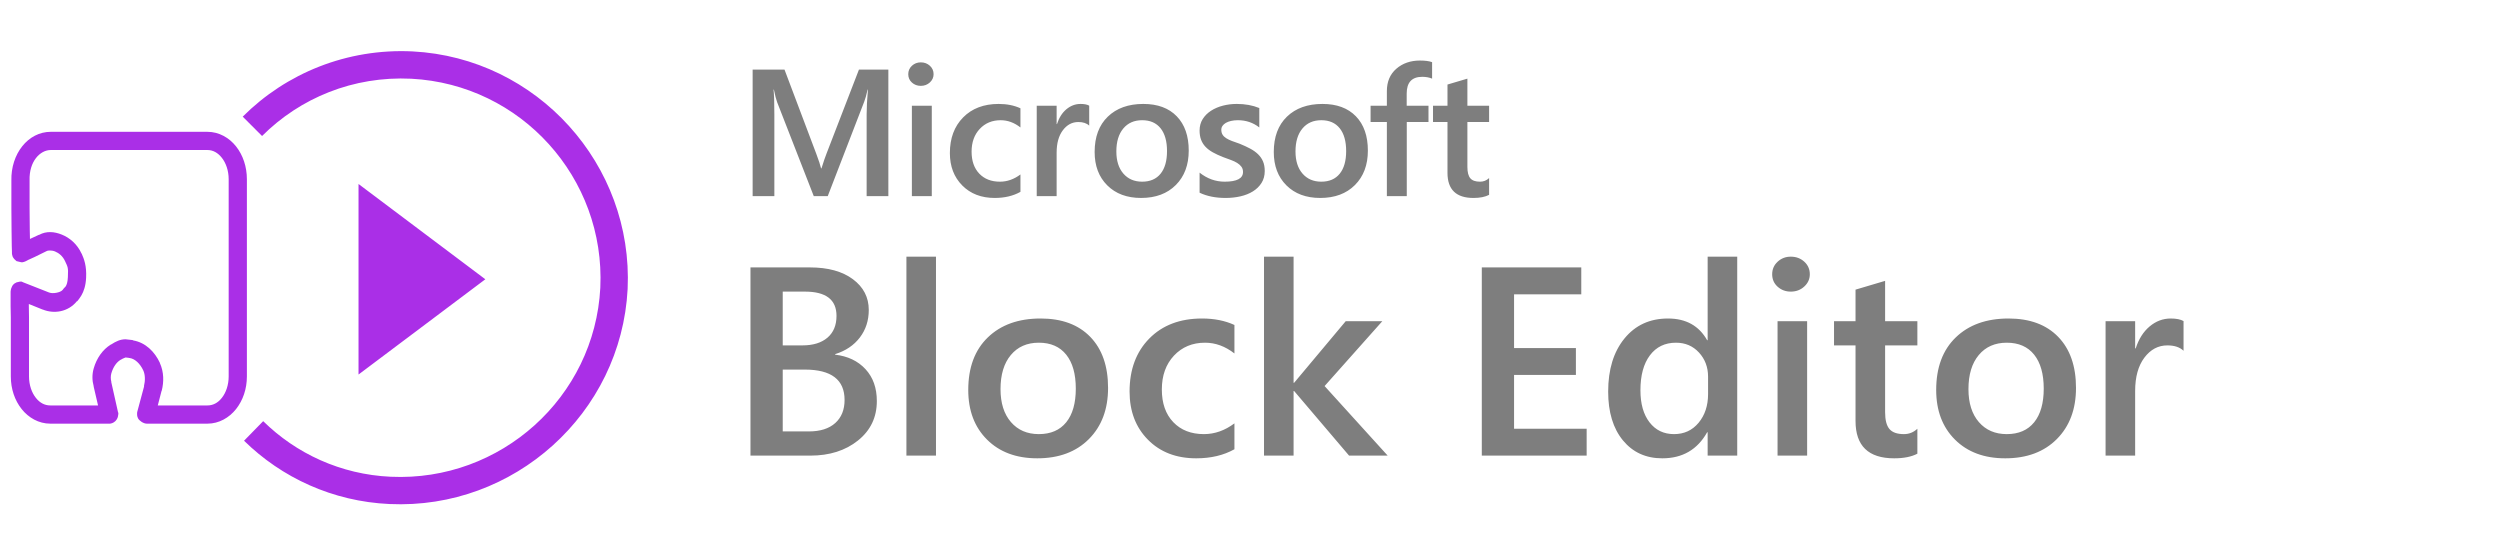 <?xml version="1.0" encoding="UTF-8" standalone="no"?>
<!-- Created with Inkscape (http://www.inkscape.org/) -->

<svg
   xmlns:dc="http://purl.org/dc/elements/1.1/"
   xmlns:cc="http://creativecommons.org/ns#"
   xmlns:rdf="http://www.w3.org/1999/02/22-rdf-syntax-ns#"
   xmlns:svg="http://www.w3.org/2000/svg"
   xmlns="http://www.w3.org/2000/svg"
   xmlns:sodipodi="http://sodipodi.sourceforge.net/DTD/sodipodi-0.dtd"
   xmlns:inkscape="http://www.inkscape.org/namespaces/inkscape"
   id="svg3002"
   version="1.1"
   inkscape:version="0.48.4 r9939"
   width="2062.5"
   height="450"
   xml:space="preserve"
   sodipodi:docname="blocks.pdf"><defs
     id="defs3006" /><sodipodi:namedview
     pagecolor="#ffffff"
     bordercolor="#666666"
     borderopacity="1"
     objecttolerance="10"
     gridtolerance="10"
     guidetolerance="10"
     inkscape:pageopacity="0"
     inkscape:pageshadow="2"
     inkscape:window-width="640"
     inkscape:window-height="480"
     id="namedview3004"
     showgrid="false"
     inkscape:zoom="0.144"
     inkscape:cx="1031.25"
     inkscape:cy="225"
     inkscape:window-x="622"
     inkscape:window-y="260"
     inkscape:window-maximized="0"
     inkscape:current-layer="g3010" /><g
     id="g3010"
     inkscape:groupmode="layer"
     inkscape:label="blocks"
     transform="matrix(1.25,0,0,-1.25,0,450)"><path
       d="M 272.31,326.069 C 354.481,321.804 418.07,251.392 414.236,169.241 409.971,87.055 339.208,23.506 257.062,27.34 219.533,29.042 185.824,44.8 161.07,69.124 l 12.63,12.91 c 21.706,-21.336 51.135,-35.181 84.103,-36.688 l 0.115,0 c 72.45,-3.359 134.553,52.386 138.287,124.776 3.384,72.45 -52.346,134.162 -124.751,137.916 -38.31,1.877 -73.406,-12.71 -98.495,-37.799 l -12.77,12.77 c 28.568,28.568 68.73,45.168 112.121,43.06 z m 48.006,-150.391 -83.688,-62.868 0,125.752 83.688,-62.884 z m -286.78,97.319 103.386,0 c 7.604,0 14.352,-3.89 18.887,-9.641 4.535,-5.727 7.138,-13.376 7.138,-21.646 l 0,-130.152 c 0,-8.269 -2.603,-15.778 -7.138,-21.53 -4.535,-5.726 -11.283,-9.641 -18.887,-9.641 l -40.047,0 c -2.213,0 -5.006,1.977 -5.772,3.524 -0.761,1.522 -0.625,2.873 -0.625,2.873 l 0,0.741 0.14,0.766 4.495,16.755 -0.115,0 c 0.936,3.774 0.841,7.629 -0.396,10.382 -2.207,4.811 -5.726,7.824 -8.99,8.275 l -0.255,0 -0.371,0.115 -2.084,0.249 c 0.084,-0.053 -1.666,-0.479 -3.177,-1.501 l -0.14,0 -0.115,-0.115 c -2.443,-1.467 -4.751,-4.52 -6.002,-8.9 -0.471,-1.642 -0.471,-3.85 0,-5.492 l 0,-0.37 4.38,-19.538 0.255,-0.741 0,-0.626 -0.14,-0.881 c -0.055,-0.645 -0.31,-2.307 -1.737,-3.754 -1.447,-1.447 -2.994,-1.682 -3.639,-1.762 l -0.997,0 -38.424,0 c -7.609,0 -14.352,3.915 -18.887,9.641 -4.561,5.752 -7.139,13.261 -7.139,21.53 l 0,35.667 0,0.881 0,2.503 -0.14,7.138 0,7.254 0,2.503 0.14,1.111 0.255,1.021 0.626,1.482 0.486,0.766 0.881,0.881 1.507,0.856 2.247,0.511 1.137,0 1.111,-0.511 17.15,-6.743 0.115,0 c 2.057,-0.861 7.178,-0.04 8.645,1.737 1.272,1.782 1.682,1.762 2.133,2.503 0.505,0.861 1.211,2.408 1.366,6.027 l 0,0.115 c 0.371,6.473 -0.215,6.668 -1.877,10.382 -1.507,3.324 -4.085,5.362 -6.628,6.398 -2.543,1.016 -4.926,0.465 -4.89,0.485 l -0.231,-0.115 -0.395,-0.14 -7.879,-3.869 -4.125,-1.878 c -1.172,-0.545 -1.447,-0.901 -2.874,-1.366 l -0.996,-0.256 -0.881,0 -3.128,0.741 -1.507,1.392 -0.626,0.856 -0.37,0.626 -0.371,1.251 -0.14,0.881 0,1.252 -0.115,3.499 -0.14,10.267 -0.115,14.902 0,18.261 c -0.411,17.466 10.852,32.168 26.025,32.168 z m 0,-12.004 c -7.193,0 -14.352,-7.669 -14.021,-19.908 l 0,-18.517 0.14,-14.762 0.115,-5.517 5.632,2.618 0.51,0.141 c 4.711,2.523 9.892,2.132 14.877,0.115 5.167,-2.073 10.132,-6.217 13.026,-12.515 l 0.115,-0.115 c 1.547,-3.484 3.309,-8.039 2.898,-15.899 -0.255,-5.241 -1.567,-9.015 -3.128,-11.633 -1.607,-2.658 -3.7,-5.086 -2.644,-3.499 l -0.255,-0.256 -0.115,-0.14 C 44.954,154.128 35.709,152.641 28.16,155.73 l -0.115,0 -9.016,3.639 0,-1.506 0.115,-7.139 0,-2.363 0,-1.136 0,-35.667 c 0,-5.746 1.837,-10.772 4.52,-14.136 2.659,-3.384 5.902,-5.006 9.502,-5.006 l 31.541,0 -2.873,12.374 0,0.256 c -1.076,3.894 -1.116,7.879 0,11.774 1.912,6.707 5.847,12.394 11.263,15.758 l 0.371,0.14 c 3.028,1.972 5.922,3.359 9.386,3.359 l 4.38,-0.486 0.625,-0.14 0,-0.115 c 8.33,-1.406 14.332,-7.684 17.636,-14.762 l 0,-0.14 c 2.738,-6.022 2.698,-12.475 1.252,-18.262 l 0,-0.115 -0.116,0 -2.502,-9.641 32.793,0 c 3.594,0 6.843,1.622 9.501,5.006 2.658,3.364 4.495,8.39 4.495,14.136 l 0,130.152 c 0,5.747 -1.837,10.773 -4.495,14.137 -2.658,3.384 -5.907,5.146 -9.501,5.146 l -103.386,0"
       style="fill:#aa2fe7;fill-opacity:1;fill-rule:nonzero;stroke:none"
       id="path3012" /><path
       d="m 586.315,230.543 -14.331,0 0,54.05 c 0,4.425 0.286,9.845 0.858,16.258 l -0.224,0 c -0.821,-3.654 -1.555,-6.277 -2.202,-7.868 l -24.108,-62.44 -9.219,0 -24.164,61.974 c -0.685,1.827 -1.4,4.605 -2.146,8.334 l -0.224,0 c 0.348,-3.343 0.522,-8.8 0.522,-16.37 l 0,-53.938 -14.331,0 0,83.527 21.03,0 20.993,-55.635 c 1.605,-4.264 2.65,-7.446 3.135,-9.546 l 0.28,0 c 1.368,4.388 2.481,7.65 3.34,9.788 l 21.384,55.393 19.407,0 0,-83.527 z m 21.402,72.787 c -2.276,0 -4.223,0.724 -5.84,2.172 -1.617,1.448 -2.426,3.291 -2.426,5.528 0,2.225 0.809,4.083 2.426,5.575 1.617,1.491 3.564,2.237 5.84,2.237 2.364,0 4.364,-0.746 6,-2.237 1.635,-1.492 2.453,-3.35 2.453,-5.575 0,-2.113 -0.818,-3.925 -2.453,-5.435 -1.636,-1.51 -3.636,-2.265 -6,-2.265 z m 7.259,-72.788 -13.137,0 0,59.662 13.137,0 0,-59.662 z m 58.518,2.834 c -4.777,-2.685 -10.431,-4.027 -16.962,-4.027 -8.857,0 -16.007,2.75 -21.449,8.25 -5.443,5.5 -8.164,12.625 -8.164,21.376 0,9.769 2.92,17.616 8.761,23.538 5.84,5.923 13.649,8.884 23.427,8.884 5.437,0 10.232,-0.957 14.387,-2.871 l 0,-12.641 c -4.08,3.182 -8.434,4.773 -13.062,4.773 -5.61,0 -10.21,-1.914 -13.799,-5.742 -3.589,-3.829 -5.383,-8.838 -5.383,-15.028 0,-6.115 1.692,-10.944 5.075,-14.486 3.384,-3.543 7.925,-5.314 13.622,-5.314 4.79,0 9.305,1.591 13.547,4.773 l 0,-11.485 z m 45.382,43.702 c -1.667,1.591 -4.061,2.387 -7.184,2.387 -4.08,0 -7.486,-1.815 -10.216,-5.444 -2.731,-3.63 -4.096,-8.564 -4.096,-14.804 l 0,-28.675 -13.137,0 0,59.662 13.137,0 0,-12.081 0.242,0 c 1.344,4.176 3.412,7.433 6.205,9.769 2.793,2.337 5.906,3.505 9.339,3.505 2.501,0 4.404,-0.379 5.71,-1.137 l 0,-13.182 z m 34.242,-47.729 c -9.318,0 -16.757,2.769 -22.318,8.306 -5.56,5.537 -8.341,12.88 -8.341,22.028 0,9.956 2.899,17.731 8.696,23.324 5.797,5.594 13.61,8.391 23.437,8.391 9.442,0 16.797,-2.719 22.066,-8.157 5.268,-5.438 7.902,-12.986 7.902,-22.644 0,-9.446 -2.839,-17.016 -8.518,-22.709 -5.679,-5.693 -13.32,-8.539 -22.924,-8.539 z m 0.69,51.309 c -5.249,0 -9.398,-1.827 -12.446,-5.481 -3.048,-3.655 -4.572,-8.695 -4.572,-15.121 0,-6.19 1.543,-11.065 4.628,-14.626 3.085,-3.561 7.215,-5.342 12.39,-5.342 5.275,0 9.33,1.75 12.167,5.249 2.836,3.499 4.254,8.48 4.254,14.943 0,6.5 -1.418,11.522 -4.254,15.065 -2.837,3.542 -6.892,5.313 -12.167,5.313 z m 37.918,-47.86 0,13.256 c 5.001,-3.977 10.518,-5.966 16.552,-5.966 8.073,0 12.11,2.132 12.11,6.395 0,1.355 -0.345,2.505 -1.035,3.449 -0.691,0.945 -1.624,1.784 -2.799,2.517 -1.176,0.734 -2.563,1.39 -4.162,1.968 l -5.346,1.966 c -2.426,0.957 -4.612,1.977 -6.559,3.058 -1.947,1.081 -3.567,2.305 -4.861,3.673 -1.293,1.367 -2.267,2.921 -2.92,4.661 -0.653,1.74 -0.98,3.766 -0.98,6.078 0,2.859 0.685,5.379 2.053,7.56 1.368,2.182 3.206,4.015 5.514,5.501 2.308,1.485 4.926,2.604 7.856,3.356 2.93,0.752 5.962,1.128 9.097,1.128 5.548,0 10.512,-0.902 14.891,-2.704 l 0,-12.809 c -4.093,3.182 -8.796,4.773 -14.108,4.773 -1.666,0 -3.172,-0.155 -4.515,-0.466 -1.344,-0.311 -2.491,-0.739 -3.443,-1.286 -0.952,-0.547 -1.692,-1.206 -2.221,-1.977 -0.528,-0.77 -0.793,-1.622 -0.793,-2.554 0,-1.268 0.271,-2.346 0.812,-3.235 0.541,-0.889 1.344,-1.672 2.407,-2.349 1.064,-0.677 2.336,-1.296 3.816,-1.855 l 5.132,-1.827 c 2.538,-1.032 4.82,-2.089 6.848,-3.17 2.028,-1.081 3.757,-2.308 5.187,-3.682 1.431,-1.373 2.532,-2.955 3.303,-4.745 0.772,-1.79 1.157,-3.921 1.157,-6.395 0,-3.008 -0.709,-5.631 -2.127,-7.868 -1.418,-2.237 -3.309,-4.089 -5.673,-5.556 -2.363,-1.467 -5.094,-2.557 -8.191,-3.272 -3.098,-0.715 -6.364,-1.072 -9.797,-1.072 -6.618,0 -12.353,1.15 -17.205,3.449 z m 79.624,-3.449 c -9.318,0 -16.757,2.769 -22.318,8.306 -5.561,5.537 -8.341,12.88 -8.341,22.028 0,9.956 2.899,17.731 8.696,23.325 5.797,5.593 13.609,8.39 23.437,8.39 9.442,0 16.797,-2.719 22.065,-8.157 5.269,-5.438 7.903,-12.986 7.903,-22.644 0,-9.446 -2.84,-17.016 -8.518,-22.709 -5.679,-5.693 -13.321,-8.539 -22.924,-8.539 z m 0.69,51.309 c -5.25,0 -9.399,-1.827 -12.446,-5.481 -3.048,-3.655 -4.572,-8.695 -4.572,-15.121 0,-6.189 1.543,-11.065 4.628,-14.626 3.085,-3.561 7.215,-5.342 12.39,-5.342 5.275,0 9.33,1.75 12.166,5.249 2.837,3.499 4.255,8.48 4.255,14.943 0,6.501 -1.418,11.522 -4.255,15.065 -2.836,3.542 -6.891,5.313 -12.166,5.313 z m 73.148,27.445 c -1.903,0.796 -4.074,1.193 -6.512,1.193 -6.842,0 -10.263,-3.685 -10.263,-11.056 l 0,-8.036 14.387,0 0,-10.739 -14.331,0 0,-48.923 -13.137,0 0,48.923 -10.748,0 0,10.739 10.748,0 0,9.621 c 0,6.252 2.081,11.184 6.242,14.795 4.161,3.61 9.364,5.416 15.609,5.416 3.371,0 6.04,-0.354 8.005,-1.063 l 0,-10.87 z M 982.807,231.4 c -2.612,-1.367 -6.045,-2.051 -10.3,-2.051 -11.445,0 -17.167,5.525 -17.167,16.575 l 0,33.541 -9.554,0 0,10.739 9.554,0 0,14.003 13.137,3.896 0,-17.899 14.33,0 0,-10.739 -14.33,0 0,-29.607 c 0,-3.505 0.643,-6.01 1.931,-7.514 1.287,-1.504 3.43,-2.256 6.428,-2.256 2.302,0 4.292,0.796 5.971,2.387 l 0,-11.075 z M 495.309,59.287 l 0,124.218 39.206,0 c 11.96,0 21.429,-2.597 28.407,-7.792 6.978,-5.194 10.467,-11.959 10.467,-20.296 0,-6.969 -1.964,-13.027 -5.892,-18.175 -3.928,-5.148 -9.358,-8.804 -16.29,-10.966 l 0,-0.361 c 8.355,-0.979 15.028,-4.168 20.019,-9.566 4.991,-5.397 7.486,-12.412 7.486,-21.045 0,-10.721 -4.15,-19.404 -12.449,-26.049 -8.3,-6.646 -18.781,-9.968 -31.443,-9.968 l -39.511,0 z m 21.294,108.247 0,-35.491 13.032,0 c 7.006,0 12.5,1.696 16.484,5.088 3.983,3.392 5.975,8.193 5.975,14.404 0,10.666 -6.95,15.999 -20.851,15.999 l -14.64,0 z m 0,-51.462 0,-40.814 17.219,0 c 7.523,0 13.337,1.843 17.44,5.531 4.104,3.688 6.156,8.767 6.156,15.236 0,13.365 -8.744,20.047 -26.23,20.047 l -14.585,0 z m 101.149,-56.785 -19.52,0 0,131.316 19.52,0 0,-131.316 z m 66.851,-1.775 c -13.845,0 -24.899,4.118 -33.162,12.353 -8.263,8.235 -12.394,19.155 -12.394,32.759 0,14.807 4.307,26.369 12.921,34.687 8.614,8.318 20.222,12.477 34.825,12.477 14.03,0 24.959,-4.043 32.788,-12.13 7.828,-8.087 11.742,-19.312 11.742,-33.675 0,-14.048 -4.219,-25.306 -12.657,-33.772 -8.439,-8.466 -19.793,-12.699 -34.063,-12.699 z m 1.026,76.306 c -7.801,0 -13.966,-2.718 -18.494,-8.152 -4.529,-5.435 -6.794,-12.93 -6.794,-22.487 0,-9.205 2.293,-16.456 6.877,-21.752 4.584,-5.296 10.721,-7.944 18.411,-7.944 7.837,0 13.863,2.602 18.078,7.805 4.214,5.204 6.322,12.612 6.322,22.224 0,9.667 -2.108,17.135 -6.322,22.403 -4.215,5.268 -10.241,7.903 -18.078,7.903 z M 814.727,63.501 c -7.098,-3.992 -15.5,-5.989 -25.204,-5.989 -13.161,0 -23.786,4.09 -31.873,12.27 -8.087,8.179 -12.13,18.776 -12.13,31.789 0,14.529 4.339,26.197 13.018,35.005 8.678,8.808 20.282,13.212 34.811,13.212 8.078,0 15.204,-1.423 21.378,-4.27 l 0,-18.799 c -6.063,4.732 -12.533,7.099 -19.409,7.099 -8.337,0 -15.172,-2.847 -20.505,-8.54 -5.332,-5.694 -7.999,-13.143 -7.999,-22.348 0,-9.095 2.514,-16.276 7.542,-21.545 5.028,-5.268 11.775,-7.902 20.241,-7.902 7.117,0 13.827,2.366 20.13,7.098 l 0,-17.08 z m 101.149,-4.214 -25.481,0 -36.268,42.644 -0.36,0 0,-42.644 -19.52,0 0,131.316 19.52,0 0,-83.237 0.36,0 34.049,40.648 24.151,0 -38.097,-42.811 41.646,-45.916 z m 131.316,0 -69.207,0 0,124.218 65.658,0 0,-17.746 -44.363,0 0,-35.491 40.814,0 0,-17.745 -40.814,0 0,-35.491 47.912,0 0,-17.745 z m 99.375,0 -19.52,0 0,15.416 -0.333,0 c -6.415,-11.46 -16.285,-17.191 -29.613,-17.191 -10.814,0 -19.469,3.947 -25.967,11.84 -6.497,7.893 -9.746,18.632 -9.746,32.219 0,14.584 3.591,26.267 10.772,35.047 7.182,8.78 16.752,13.17 28.712,13.17 11.849,0 20.463,-4.778 25.842,-14.334 l 0.333,0 0,55.149 19.52,0 0,-131.316 z m -19.243,40.62 0,11.507 c 0,6.248 -1.992,11.544 -5.975,15.888 -3.984,4.344 -9.053,6.516 -15.209,6.516 -7.283,0 -13.013,-2.773 -17.191,-8.319 -4.177,-5.545 -6.266,-13.244 -6.266,-23.096 0,-8.929 2.005,-15.981 6.017,-21.156 4.011,-5.176 9.399,-7.764 16.165,-7.764 6.673,0 12.084,2.505 16.234,7.514 4.15,5.01 6.225,11.313 6.225,18.91 z m 54.595,67.627 c -3.383,0 -6.276,1.077 -8.679,3.23 -2.403,2.154 -3.604,4.894 -3.604,8.221 0,3.309 1.201,6.073 3.604,8.291 2.403,2.218 5.296,3.327 8.679,3.327 3.512,0 6.483,-1.109 8.914,-3.327 2.431,-2.218 3.646,-4.982 3.646,-8.291 0,-3.142 -1.215,-5.836 -3.646,-8.082 -2.431,-2.246 -5.402,-3.369 -8.914,-3.369 z m 10.786,-108.247 -19.52,0 0,88.727 19.52,0 0,-88.727 z m 72.756,1.275 c -3.882,-2.033 -8.984,-3.05 -15.305,-3.05 -17.006,0 -25.509,8.217 -25.509,24.65 l 0,49.881 -14.197,0 0,15.971 14.197,0 0,20.823 19.52,5.795 0,-26.618 21.294,0 0,-15.971 -21.294,0 0,-44.031 c 0,-5.212 0.956,-8.937 2.869,-11.174 1.914,-2.236 5.098,-3.355 9.553,-3.355 3.419,0 6.377,1.183 8.872,3.549 l 0,-16.47 z m 57.978,-3.05 c -13.845,0 -24.899,4.118 -33.162,12.353 -8.263,8.235 -12.394,19.155 -12.394,32.759 0,14.807 4.307,26.369 12.921,34.687 8.614,8.318 20.222,12.478 34.825,12.478 14.03,0 24.96,-4.044 32.788,-12.131 7.828,-8.087 11.742,-19.312 11.742,-33.675 0,-14.048 -4.219,-25.306 -12.657,-33.772 -8.439,-8.466 -19.793,-12.699 -34.063,-12.699 z m 1.026,76.306 c -7.801,0 -13.965,-2.718 -18.494,-8.152 -4.529,-5.435 -6.794,-12.93 -6.794,-22.487 0,-9.205 2.293,-16.456 6.877,-21.752 4.584,-5.296 10.721,-7.944 18.411,-7.944 7.837,0 13.863,2.602 18.078,7.805 4.215,5.204 6.322,12.612 6.322,22.224 0,9.667 -2.107,17.135 -6.322,22.403 -4.215,5.269 -10.241,7.903 -18.078,7.903 z m 116.676,-5.324 c -2.477,2.366 -6.035,3.549 -10.675,3.549 -6.063,0 -11.123,-2.699 -15.18,-8.096 -4.058,-5.398 -6.087,-12.736 -6.087,-22.016 l 0,-42.644 -19.52,0 0,88.727 19.52,0 0,-17.967 0.361,0 c 1.996,6.211 5.069,11.054 9.219,14.529 4.15,3.475 8.776,5.213 13.878,5.213 3.715,0 6.543,-0.564 8.484,-1.692 l 0,-19.603"
       style="fill:#7e7e7e;fill-opacity:1;fill-rule:nonzero;stroke:none"
       id="path3014" /></g></svg>